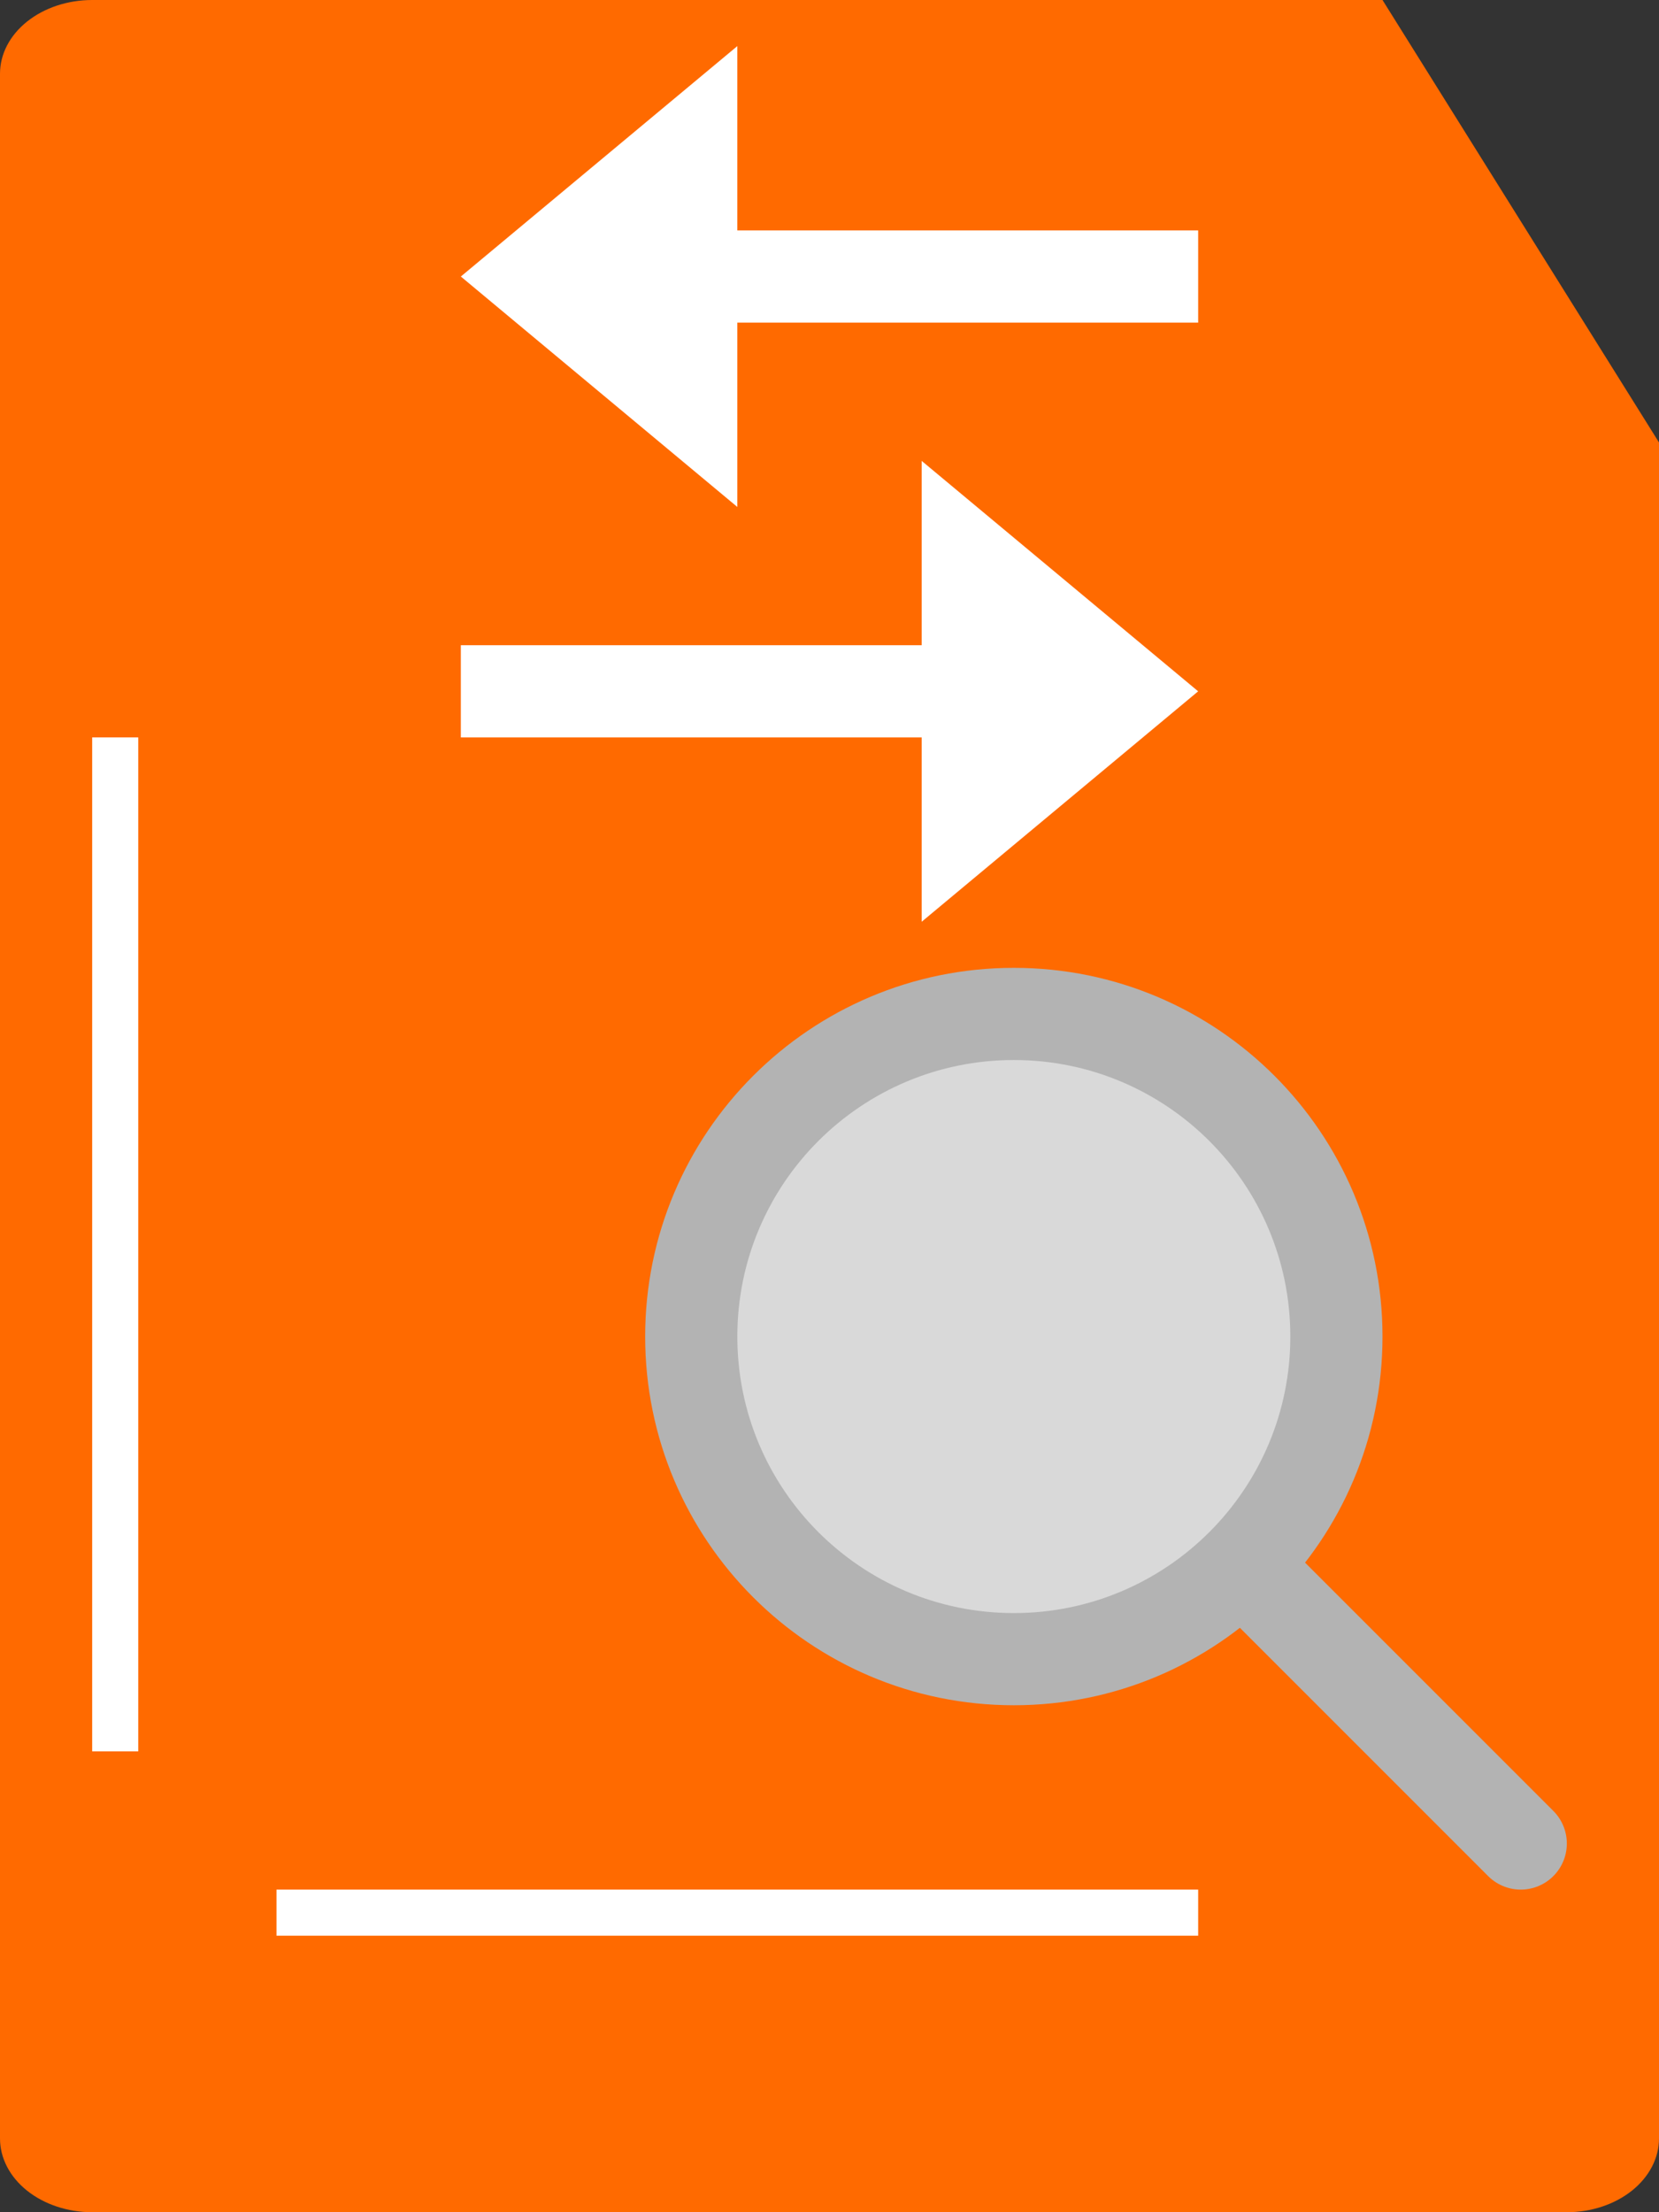 <svg width="36" height="48" viewBox="0 0 36 48" fill="none" xmlns="http://www.w3.org/2000/svg">
<rect x="0" y="0" width="36" height="48" fill="#333333" stroke="none"/>
<path d="M30 0H2C1.47 0 0.961 0.169 0.586 0.469C0.211 0.769 0 1.176 0 1.6V46.4C0 46.824 0.211 47.231 0.586 47.531C0.961 47.831 1.47 48 2 48H34C34.53 48 35.039 47.831 35.414 47.531C35.789 47.231 36 46.824 36 46.4V9.6L30 0Z" fill="#FF6A00"/>
<path d="M2 16L2 38H3L3 16H2Z" fill="white"/>
<path d="M26 41H6V42H26V41Z" fill="white"/>
<path d="M10 14H20V10L26 15L20 20V16H10V14Z" fill="white"/>
<path d="M26 7H16V11L10 6L16 1V5H26V7Z" fill="white"/>
<path d="M22 37C26.418 37 30 33.418 30 29C30 24.582 26.418 21 22 21C17.582 21 14 24.582 14 29C14 33.418 17.582 37 22 37Z" fill="#B3B3B3"/>
<path d="M22 35C25.314 35 28 32.314 28 29C28 25.686 25.314 23 22 23C18.686 23 16 25.686 16 29C16 32.314 18.686 35 22 35Z" fill="#D9D9D9"/>
<path d="M27 34L33 40" stroke="#B3B3B3" stroke-width="2" stroke-linecap="round"/>
</svg>
